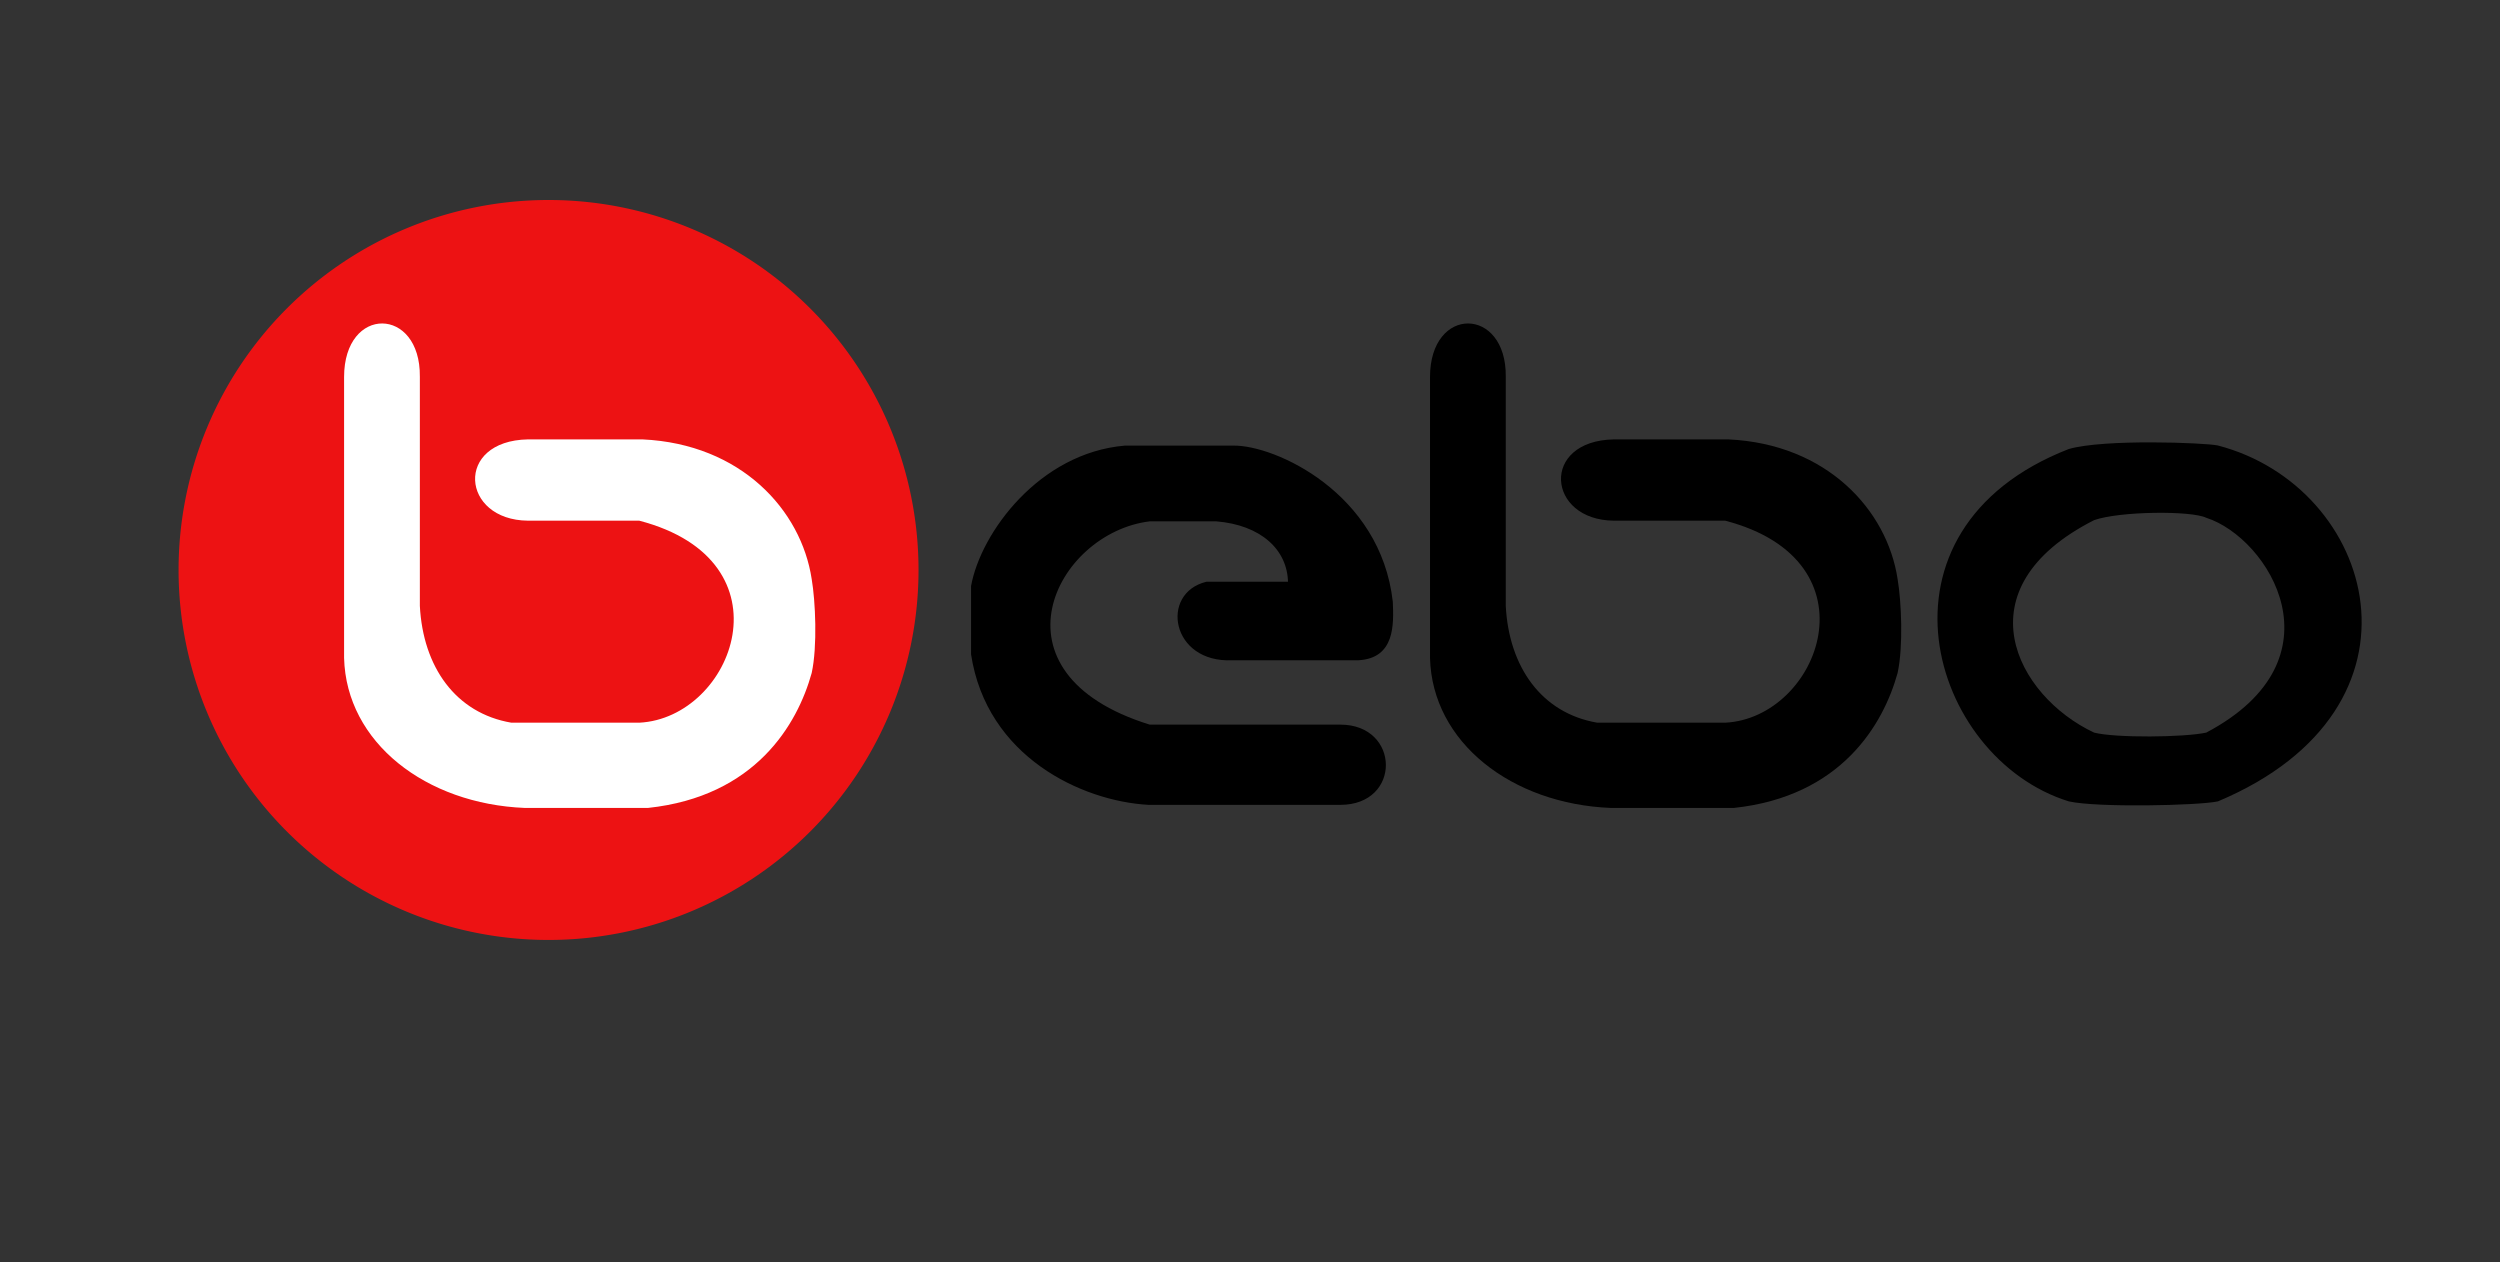 <?xml version="1.0" encoding="UTF-8" standalone="no"?>
<!-- Created with Inkscape (http://www.inkscape.org/) -->
<svg viewBox="0 0 200 101" xmlns:dc="http://purl.org/dc/elements/1.1/" xmlns:cc="http://creativecommons.org/ns#" xmlns:rdf="http://www.w3.org/1999/02/22-rdf-syntax-ns#" xmlns:svg="http://www.w3.org/2000/svg" xmlns="http://www.w3.org/2000/svg" xmlns:sodipodi="http://sodipodi.sourceforge.net/DTD/sodipodi-0.dtd" xmlns:inkscape="http://www.inkscape.org/namespaces/inkscape" id="svg2" version="1.1" inkscape:version="0.48.0 r9654" sodipodi:docname="Bebo_logo.svg" style="display:inline">
  <rect x="0" y="0" width="200" height="101" fill="#333333" stroke="none"/>
  <defs id="defs4"/>
  <sodipodi:namedview id="base" pagecolor="#ffffff" bordercolor="#666666" borderopacity="1.0" inkscape:pageopacity="0.0" inkscape:pageshadow="2" inkscape:zoom="2.8" inkscape:cx="112.38354" inkscape:cy="66.556566" inkscape:document-units="px" inkscape:current-layer="layer2" showgrid="false" inkscape:window-width="1280" inkscape:window-height="949" inkscape:window-x="0" inkscape:window-y="25" inkscape:window-maximized="1" showguides="true" inkscape:guide-bbox="true"/>
  <g inkscape:groupmode="layer" id="layer2" inkscape:label="Vector" style="opacity:1;display:inline">
    <path sodipodi:type="arc" style="fill:#ed1213;fill-opacity:1;fill-rule:nonzero;stroke:none" id="path3754" sodipodi:cx="56.5625" sodipodi:cy="29.883928" sodipodi:rx="29.598213" sodipodi:ry="29.598213" d="m 86.161,29.884 a 29.598,29.598 0 1 1 -59.196,0 29.598,29.598 0 1 1 59.196,0 z" transform="translate(-12.679,15.714)"/>
    <path style="fill:#ffffff;stroke:none" d="m 33.588,30.131 0,18.341 c 0.252,4.866 2.848,8.582 7.324,9.344 l 10.228,0 c 7.541,-0.382 12.333,-12.943 0,-16.162 l -8.902,0 c -5.372,-0.043 -5.906,-6.394 0,-6.503 l 9.155,0 c 7.902,0.364 12.708,5.664 13.542,11.175 0.298,1.743 0.469,5.363 0,7.513 -1.138,4.104 -4.492,9.878 -13.1,10.796 l -9.849,0 C 34.059,64.315 27.704,59.394 27.527,52.639 l 0,-22.476 c 0,-5.756 6.122,-5.662 6.061,-0.032 z" id="path3756" inkscape:connector-curvature="0" sodipodi:nodetypes="ccccccccccccccc"/>
    <path sodipodi:nodetypes="ccccccccccccccc" inkscape:connector-curvature="0" id="path3758" d="m 120.461,30.131 0,18.341 c 0.252,4.866 2.848,8.582 7.324,9.344 l 10.228,0 c 7.541,-0.382 12.332,-12.943 0,-16.162 l -8.902,0 c -5.372,-0.043 -5.906,-6.394 0,-6.503 l 9.155,0 c 7.902,0.364 12.708,5.664 13.542,11.175 0.298,1.743 0.469,5.363 0,7.513 -1.138,4.104 -4.492,9.878 -13.1,10.796 l -9.849,0 c -7.926,-0.32 -14.28,-5.24 -14.458,-11.996 l 0,-22.476 c 0,-5.756 6.122,-5.662 6.061,-0.032 z" style="fill:#000000;stroke:none"/>
    <path style="fill:#000000;stroke:#000000;stroke-width:0.168;stroke-linecap:butt;stroke-linejoin:miter;stroke-miterlimit:4;stroke-opacity:1;stroke-dasharray:none" d="m 96.518,46.625 6.607,0 c -0.029,-2.722 -2.239,-4.706 -5.804,-5 l -5.357,0 c -7.623,0.928 -13.374,12.295 0,16.429 l 15.268,0 c 4.685,0 4.791,6.25 0,6.25 l -15.357,0 C 86.563,64.006 79.011,60.471 77.768,52.339 l 0,-5.446 C 78.544,42.64 83.203,36.312 90,35.732 l 8.661,0 c 3.315,-0.047 11.709,3.768 12.679,12.411 0.078,1.832 0.166,4.429 -2.652,4.593 l -10.116,0 C 93.77,52.962 92.888,47.511 96.518,46.625 z" id="path3760" inkscape:connector-curvature="0" sodipodi:nodetypes="cccccccccccccccc"/>
    <path style="fill:#000000;stroke:#000000;stroke-width:0.168;stroke-linecap:butt;stroke-linejoin:miter;stroke-miterlimit:4;stroke-opacity:1;stroke-dasharray:none" d="m 165.531,36 c -16.521,6.435 -11.082,24.6 0,28.031 2.266,0.503 10.286,0.334 11.875,0 17.76,-7.465 12.532,-25.052 0,-28.312 -1.048,-0.219 -9.062,-0.529 -11.875,0.281 z m 11,5.344 c 5.049,1.624 11.204,11.424 0,17.344 -1.78,0.391 -7.316,0.444 -9.031,0 -6.287,-2.943 -10.862,-11.65 0,-17.156 2.067,-0.728 7.823,-0.778 9.031,-0.188 z" id="path3762" inkscape:connector-curvature="0" sodipodi:nodetypes="cccccccccc"/>
  </g>
</svg>
